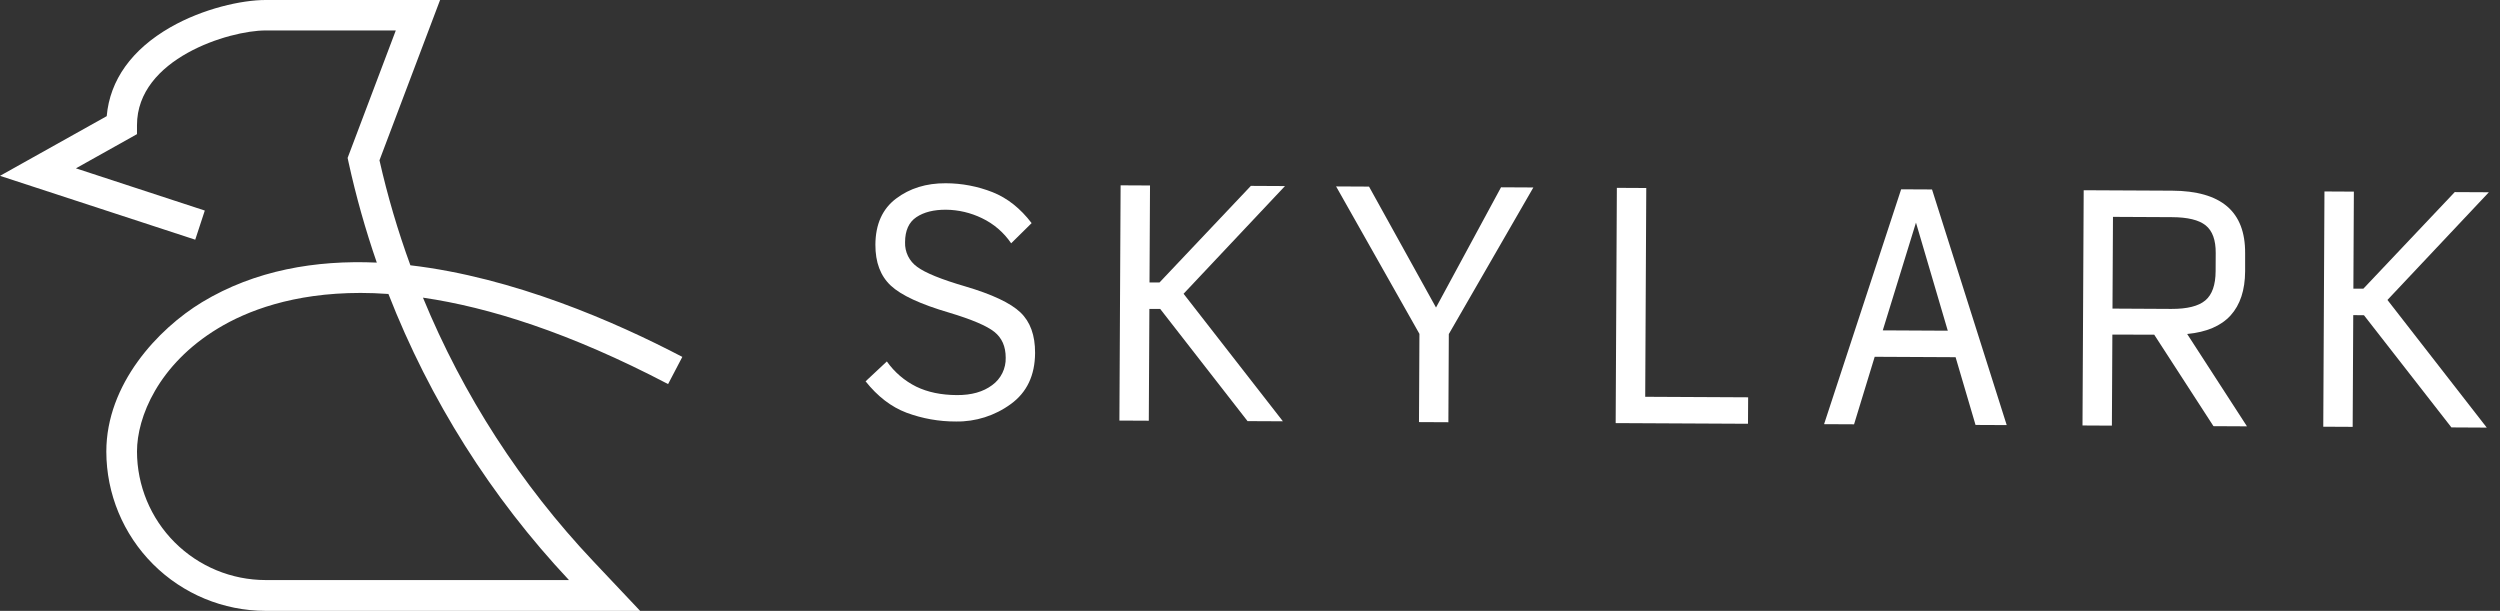 <svg width="221" height="54" viewBox="0 0 221 54" fill="none" xmlns="http://www.w3.org/2000/svg">
<rect x="0" y="0" width="221" height="54" fill="#333333" stroke="none"/>
<g clip-path="url(#clip0_49_443)">
<path d="M56.586 54H23.478C19.746 53.996 16.167 52.511 13.528 49.872C10.888 47.232 9.404 43.654 9.399 39.921C9.399 33.956 13.964 29.077 17.864 26.711C22.539 23.889 27.894 22.974 33.309 23.214C32.307 20.315 31.474 17.359 30.816 14.363L30.729 13.96L34.988 2.692H23.478C20.254 2.692 12.11 5.183 12.11 11.064V11.858L6.711 14.881L18.104 18.613L17.259 21.189L0 15.544L9.434 10.268C9.712 7.076 11.65 4.373 15.052 2.418C17.968 0.748 21.386 0 23.478 0H38.903L33.545 14.17C34.258 17.319 35.171 20.419 36.279 23.452C45.399 24.52 54.383 28.444 60.318 31.549L59.06 33.952C50.358 29.397 43.196 27.158 37.39 26.312C40.94 34.94 46.046 42.842 52.454 49.623L56.586 54ZM31.874 25.895C25.864 25.895 21.785 27.507 19.276 29.026C13.986 32.227 12.11 36.886 12.11 39.909C12.113 42.923 13.312 45.813 15.443 47.944C17.574 50.075 20.464 51.274 23.478 51.277H50.296C43.412 43.943 37.995 35.358 34.337 25.987C33.482 25.925 32.661 25.895 31.874 25.895Z" fill="white"/>
<path d="M84.507 37.261C83.015 37.266 81.535 37.003 80.137 36.484C78.788 35.974 77.582 35.049 76.518 33.709L78.398 31.951C79.066 32.899 79.961 33.666 81 34.181C82.011 34.672 83.21 34.92 84.597 34.926C85.878 34.933 86.915 34.64 87.708 34.046C88.09 33.77 88.399 33.403 88.608 32.98C88.816 32.556 88.918 32.087 88.904 31.616C88.904 30.628 88.569 29.869 87.9 29.336C87.231 28.803 85.9 28.237 83.907 27.638C81.379 26.898 79.659 26.101 78.745 25.247C77.832 24.392 77.378 23.186 77.385 21.628C77.395 19.825 78.004 18.468 79.214 17.555C80.423 16.643 81.886 16.191 83.601 16.2C85.018 16.201 86.423 16.469 87.742 16.988C89.048 17.507 90.2 18.418 91.196 19.723L89.387 21.508C88.737 20.549 87.844 19.782 86.798 19.284C85.813 18.806 84.735 18.552 83.64 18.539C82.55 18.532 81.673 18.752 81.008 19.197C80.344 19.642 80.01 20.381 80.008 21.414C79.992 21.837 80.082 22.257 80.268 22.637C80.455 23.017 80.733 23.345 81.078 23.59C81.793 24.123 83.207 24.698 85.318 25.314C87.706 26.019 89.336 26.787 90.206 27.617C91.077 28.447 91.508 29.64 91.501 31.198C91.491 33.187 90.773 34.696 89.348 35.724C87.944 36.749 86.245 37.289 84.507 37.261Z" fill="white"/>
<path d="M101.605 27.312L101.554 37.191L98.955 37.178L99.062 16.383L101.661 16.396L101.616 24.97H102.501L110.577 16.432L113.592 16.448L104.628 25.969L113.408 37.242L110.283 37.227L102.561 27.309L101.605 27.312Z" fill="white"/>
<path d="M128.037 37.326L125.438 37.313L125.478 29.515L118.111 16.48L121.022 16.495L126.943 27.186L132.691 16.557L135.549 16.572L128.075 29.532L128.037 37.326Z" fill="white"/>
<path d="M142.825 37.402L142.93 16.606L145.53 16.62L145.437 35.076L154.536 35.122L154.522 37.461L142.825 37.402Z" fill="white"/>
<path d="M174.637 37.565L172.874 31.576L165.723 31.54L163.899 37.509L161.248 37.496L168.061 16.735L170.791 16.748L177.393 37.578L174.637 37.565ZM172.183 29.234L169.372 19.679L166.437 29.204L172.183 29.234Z" fill="white"/>
<path d="M186.691 37.626L184.093 37.612L184.198 16.817L192.023 16.856C194.188 16.867 195.807 17.331 196.879 18.246C197.949 19.162 198.48 20.538 198.469 22.375V23.987C198.459 25.65 198.031 26.948 197.188 27.88C196.343 28.812 195.063 29.36 193.346 29.525L198.632 37.688L195.67 37.673L190.434 29.587L186.733 29.576L186.691 37.626ZM186.744 27.28L191.944 27.308C193.346 27.314 194.349 27.064 194.951 26.556C195.553 26.048 195.855 25.188 195.861 23.974L195.869 22.362C195.876 21.219 195.58 20.407 194.985 19.926C194.389 19.444 193.39 19.201 191.985 19.197L186.787 19.171L186.744 27.28Z" fill="white"/>
<path d="M208.027 27.857L207.976 37.734L205.377 37.721L205.482 16.925L208.082 16.939L208.039 25.518H208.923L216.999 16.981L220.015 16.996L211.05 26.516L219.83 37.8L216.705 37.783L208.975 27.867L208.027 27.857Z" fill="white"/>
</g>
<defs>
<clipPath id="clip0_49_443">
<rect width="220.05" height="54" fill="white"/>
</clipPath>
</defs>
</svg>
